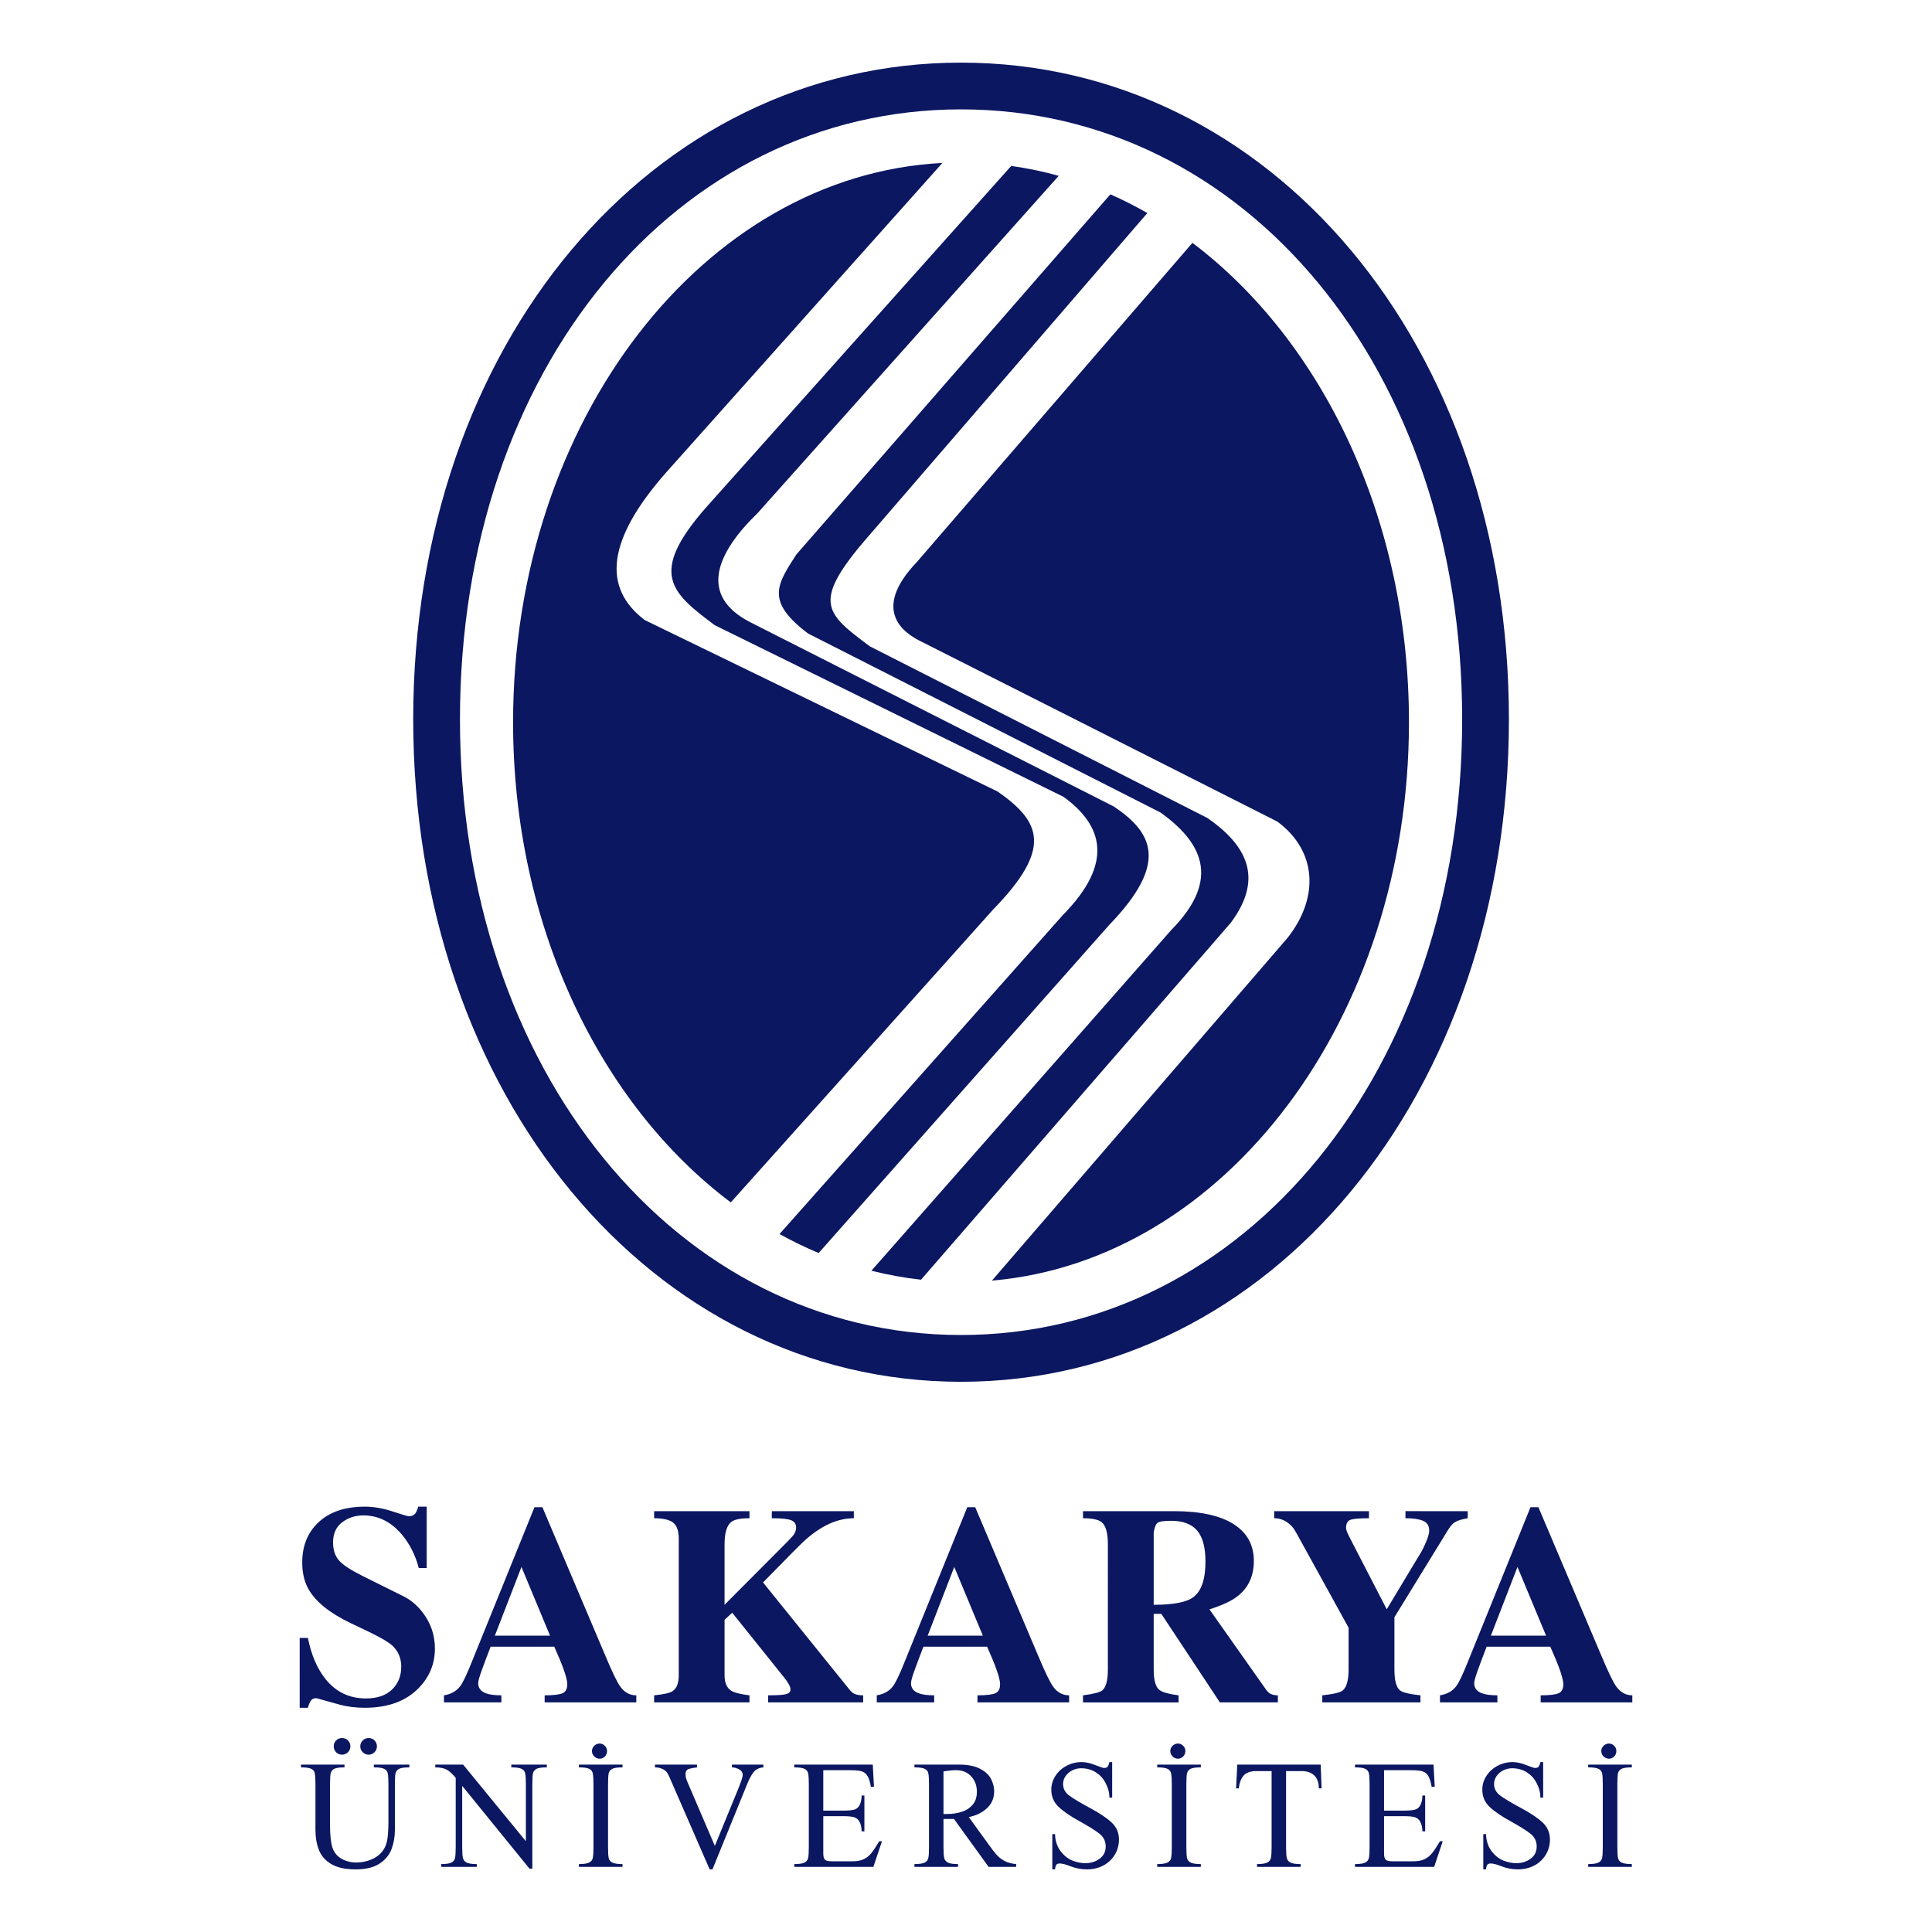 <?xml version="1.0" encoding="utf-8"?>
<!-- Generator: Adobe Illustrator 16.0.0, SVG Export Plug-In . SVG Version: 6.00 Build 0)  -->
<!DOCTYPE svg PUBLIC "-//W3C//DTD SVG 1.0//EN" "http://www.w3.org/TR/2001/REC-SVG-20010904/DTD/svg10.dtd">
<svg version="1.0" id="Layer_1" xmlns="http://www.w3.org/2000/svg" xmlns:xlink="http://www.w3.org/1999/xlink" x="0px" y="0px"
	 width="800px" height="800px" viewBox="0 0 800 800" enable-background="new 0 0 800 800" xml:space="preserve">
<g>
	<path fill-rule="evenodd" clip-rule="evenodd" fill="#0B1761" d="M212.455,299.047c0-124.806,78.904-226.523,177.774-231.572
		L275.655,195.842c-24.176,27.563-26.451,47.445-8.672,60.912l146.132,71.014c18.104,12.624,22.657,23.67-1.95,48.922
		l-108.56,121.194C248.595,457.354,212.455,383.444,212.455,299.047 M418.723,68.718c6.675,0.928,13.237,2.299,19.674,4.089
		l-124.69,139.656c-17.671,17.146-24.066,34.297-3.145,45.132l150.687,76.38c16.261,10.941,22.657,23.564-1.95,49.026
		L338.981,518.855c-5.52-2.313-10.923-4.941-16.196-7.866L440.11,378.896c21.354-21.672,16.478-37.137,0.325-48.92l-144.507-71.119
		c-17.78-13.361-27.753-21.146-3.579-48.709L418.723,68.718z M459.781,80.468c5.215,2.305,10.325,4.892,15.316,7.747
		L357.069,224.982c-20.814,24.827-14.745,29.247,3.035,42.607l139.845,71.118c18.103,12.52,22.441,26.302,9.648,43.45
		L381.379,529.901c-6.966-0.769-13.823-2.021-20.545-3.729l124.154-141.069c21.357-21.672,11.924-36.82-4.334-48.604
		l-146.026-74.168c-17.778-13.364-12.899-20.308-4.878-32.722L459.781,80.468z M493.763,100.556
		c53.736,40.586,89.657,114.281,89.657,198.491c0,122.555-76.207,222.998-172.676,231.224L533.229,388.26
		c13.336-17.043,11.818-36.189-4.334-48.078l-147.761-74.696c-6.395-3.154-20.813-12.518-1.517-32.718L493.763,100.556z"/>
	<path fill-rule="evenodd" clip-rule="evenodd" fill="#0B1761" d="M397.938,45.289c117.477,0,207.512,107.164,207.512,252.57
		c0,145.407-90.035,254.937-207.512,254.937S190.461,443.267,190.461,297.859C190.461,152.453,280.461,45.289,397.938,45.289
		 M397.938,25.932c128.171,0,226.87,116.659,226.87,271.928c0,155.271-98.699,274.306-226.87,274.306
		c-128.167,0-226.836-119.034-226.836-274.306C171.102,142.591,269.771,25.932,397.938,25.932z"/>
	<path fill="#0B1761" d="M617.345,677.281h22.84l-11.831-28.441L617.345,677.281z M675.91,701.998v2.93h-37.949v-2.93
		c3.67,0,6.149-0.292,7.438-0.877c1.288-0.585,1.931-1.815,1.931-3.691c0-1.482-0.664-3.981-1.991-7.497
		c-0.544-1.482-1.676-4.178-3.396-8.079h-26.355c-1.717,4.45-3.006,7.886-3.863,10.308c-0.86,2.418-1.291,4.021-1.291,4.802
		c0,2.028,1.095,3.438,3.282,4.216c1.482,0.546,3.59,0.819,6.325,0.819v2.93h-23.778v-2.93c2.966-0.467,5.231-1.757,6.793-3.867
		c1.095-1.482,2.654-4.761,4.684-9.837l26.006-64.19h3.278l26.121,61.613c2.812,6.716,4.881,10.973,6.208,12.77
		C671.071,700.826,673.256,701.998,675.91,701.998z M607.742,625.743v2.93c-2.345,0.392-4.045,0.896-5.097,1.523
		c-1.054,0.623-2.012,1.639-2.872,3.043l-22.374,36.43v21.555c0,4.527,0.745,7.419,2.229,8.664c1.172,0.938,4.02,1.644,8.55,2.11
		v2.93h-40.646v-2.93c4.527-0.467,7.342-1.131,8.433-1.991c1.642-1.327,2.461-4.256,2.461-8.783v-17.22l-21.435-38.888
		c-0.705-1.25-1.213-2.072-1.524-2.462c-2.187-2.654-4.801-3.981-7.849-3.981v-2.93h39.24v2.93c-4.062,0-6.658,0.232-7.789,0.703
		c-1.131,0.467-1.7,1.562-1.7,3.278c0,0.704,0.393,1.815,1.173,3.339c0.781,1.523,1.327,2.597,1.642,3.22l14.036,27.158
		l13.021-21.651c0.938-1.406,1.799-2.966,2.577-4.688c1.327-2.81,1.99-4.879,1.99-6.206c0-2.029-0.856-3.396-2.577-4.097
		c-1.717-0.706-4.138-1.057-7.263-1.057v-2.93H607.742z M529.143,701.998v2.93h-24.012l-24.25-36.663h-3.159v22.959
		c0,4.371,0.741,7.182,2.226,8.432c1.167,1.016,3.863,1.797,8.079,2.343v2.93h-39.589v-2.93c4.372-0.546,7.067-1.249,8.083-2.11
		c1.483-1.327,2.225-4.216,2.225-8.664V639.45c0-4.686-0.86-7.73-2.576-9.139c-1.328-1.095-3.904-1.639-7.731-1.639v-2.93h37.717
		c10.774,0,18.977,1.777,24.597,5.33c5.626,3.555,8.437,8.647,8.437,15.285c0,6.248-2.266,11.131-6.793,14.642
		c-2.499,1.955-6.367,3.749-11.599,5.392l23.545,33.383c0.701,0.938,1.442,1.54,2.225,1.814S528.204,701.998,529.143,701.998z
		 M477.722,634.646v29.869c8.121,0,13.586-1.057,16.396-3.162c3.359-2.499,5.039-7.419,5.039-14.757
		c0-5.859-1.151-10.136-3.458-12.827c-2.302-2.695-5.875-4.039-10.718-4.039c-3.043,0-4.94,0.29-5.679,0.875
		C478.559,631.191,478.033,632.539,477.722,634.646z M384.13,677.281h22.843l-11.832-28.441L384.13,677.281z M442.698,701.998v2.93
		h-37.95v-2.93c3.667,0,6.149-0.292,7.437-0.877c1.29-0.585,1.933-1.815,1.933-3.691c0-1.482-0.663-3.981-1.99-7.497
		c-0.549-1.482-1.681-4.178-3.396-8.079h-26.357c-1.717,4.45-3.006,7.886-3.866,10.308c-0.858,2.418-1.288,4.021-1.288,4.802
		c0,2.028,1.094,3.438,3.279,4.216c1.483,0.546,3.594,0.819,6.326,0.819v2.93h-23.778v-2.93c2.968-0.467,5.231-1.757,6.794-3.867
		c1.095-1.482,2.655-4.761,4.686-9.837l26.003-64.19h3.282l26.121,61.613c2.811,6.716,4.88,10.973,6.207,12.77
		C437.855,700.826,440.043,701.998,442.698,701.998z M357.423,701.998v2.93h-39.357v-2.93c3.671,0,6.131-0.155,7.379-0.467
		c1.249-0.312,1.876-0.979,1.876-1.991c0-1.172-0.938-2.892-2.813-5.154l-21.318-26.588l-3.164,2.925v22.959
		c0,3.126,0.938,5.272,2.813,6.443c1.251,0.783,3.748,1.406,7.497,1.873v2.93h-39.474v-2.93c3.904-0.389,6.401-0.938,7.495-1.639
		c1.797-1.093,2.695-3.319,2.695-6.678v-56.692c0-2.655-0.586-4.646-1.757-5.974c-1.407-1.562-4.218-2.343-8.434-2.343v-2.93h39.474
		v2.93c-3.71,0-6.209,0.508-7.534,1.523c-1.856,1.482-2.775,4.568-2.775,9.254v25.064l25.419-25.535
		c1.328-1.328,2.227-2.266,2.695-2.811c1.014-1.172,1.522-2.381,1.522-3.63c0-1.408-0.644-2.401-1.952-2.989
		c-1.309-0.584-4.021-0.877-8.122-0.877v-2.93h33.969v2.93c-6.714,0-13.47,3.047-20.263,9.136
		c-1.563,1.404-7.342,7.223-17.336,17.452l35.726,44.279c0.782,1.013,1.602,1.68,2.46,1.991
		C355.001,701.843,356.096,701.998,357.423,701.998z M204.914,677.281h22.842l-11.832-28.441L204.914,677.281z M263.48,701.998v2.93
		h-37.951v-2.93c3.671,0,6.149-0.292,7.438-0.877s1.934-1.815,1.934-3.691c0-1.482-0.663-3.981-1.99-7.497
		c-0.549-1.482-1.681-4.178-3.399-8.079h-26.354c-1.718,4.45-3.006,7.886-3.865,10.308c-0.858,2.418-1.287,4.021-1.287,4.802
		c0,2.028,1.092,3.438,3.277,4.216c1.485,0.546,3.593,0.819,6.327,0.819v2.93h-23.78v-2.93c2.969-0.467,5.232-1.757,6.795-3.867
		c1.094-1.482,2.655-4.761,4.685-9.837l26.006-64.19h3.279l26.12,61.613c2.813,6.716,4.881,10.973,6.209,12.77
		C258.638,700.826,260.826,701.998,263.48,701.998z M176.684,649.287h-3.279c-1.407-5.329-3.749-9.976-7.028-13.9
		c-4.451-5.249-9.762-7.887-15.931-7.887c-3.357,0-6.285,0.958-8.786,2.872c-2.497,1.913-3.748,4.683-3.748,8.275
		c0,3.126,0.801,5.604,2.4,7.437c1.602,1.859,4.822,3.986,9.667,6.406l17.217,8.567c2.968,1.484,5.584,3.711,7.848,6.678
		c3.359,4.376,5.037,9.354,5.037,14.896c0,6.187-2.146,11.538-6.442,16.068c-5.31,5.641-12.846,8.452-22.606,8.452
		c-3.749,0-7.204-0.431-10.365-1.286c-3.165-0.86-6.386-1.758-9.667-2.695c-1.092,0-1.872,0.367-2.341,1.112
		c-0.469,0.742-0.859,1.697-1.172,2.869h-3.396V678.22h3.396c1.406,7.03,3.826,12.692,7.262,16.985
		c4.296,5.389,9.879,8.084,16.752,8.084c4.686,0,8.296-1.233,10.834-3.691s3.807-5.621,3.807-9.447c0-3.516-1.21-6.404-3.63-8.689
		c-1.639-1.483-4.804-3.356-9.489-5.622l-7.847-3.748c-8.668-4.158-14.487-8.846-17.453-14.077
		c-1.719-3.064-2.579-6.735-2.579-11.028c0-7.44,2.618-13.294,7.85-17.609c4.529-3.67,10.542-5.507,18.039-5.507
		c3.671,0,7.516,0.665,11.537,1.992c4.021,1.327,6.268,1.991,6.736,1.991c1.403,0,2.418-0.586,3.044-1.757
		c0.312-0.546,0.586-1.291,0.819-2.227h3.516V649.287z"/>
	<path fill="#0B1761" d="M663.056,725.06c0-0.811,0.312-1.534,0.936-2.158c0.626-0.623,1.377-0.938,2.248-0.938
		c0.819,0,1.531,0.301,2.146,0.918c0.613,0.616,0.914,1.337,0.914,2.178c0,0.886-0.301,1.647-0.907,2.265
		c-0.603,0.613-1.314,0.914-2.153,0.914c-0.871,0-1.622-0.312-2.248-0.935C663.367,726.677,663.056,725.926,663.056,725.06
		 M669.714,738.731v26.123c0,2.164,0.088,3.66,0.264,4.496c0.172,0.83,0.68,1.467,1.51,1.903c0.878,0.42,2.287,0.627,4.217,0.627
		v1.152h-18.057v-1.152c1.94,0,3.339-0.207,4.186-0.605c0.861-0.41,1.379-1.054,1.564-1.941c0.183-0.89,0.281-2.384,0.281-4.479
		v-26.123c0-2.078-0.099-3.562-0.281-4.429c-0.186-0.88-0.693-1.503-1.534-1.876c-0.789-0.399-2.193-0.596-4.216-0.596v-1.151
		h18.057v1.151c-2.001,0-3.396,0.196-4.196,0.576c-0.799,0.393-1.317,1.016-1.544,1.896
		C669.802,735.197,669.714,736.673,669.714,738.731z M638.993,729.647v14.71h-1.154c0-1.104-0.136-2.16-0.417-3.156
		c-0.284-1.005-0.684-1.99-1.191-2.956c-0.508-0.965-1.104-1.805-1.774-2.529c-0.685-0.721-1.467-1.355-2.364-1.921
		c-1.747-1.067-3.749-1.592-5.993-1.592c-1.229,0-2.422,0.281-3.579,0.841c-1.155,0.565-2.094,1.354-2.794,2.359
		c-0.712,1.016-1.063,2.12-1.063,3.328c0,1.935,0.867,3.543,2.594,4.813c1.728,1.271,4.578,2.968,8.551,5.106
		c3.985,2.138,6.973,4.149,8.979,6.032c2.012,1.882,3.018,4.246,3.018,7.077c0,1.639-0.312,3.209-0.938,4.704
		c-0.624,1.482-1.521,2.803-2.702,3.951c-1.172,1.141-2.577,2.042-4.216,2.685c-1.633,0.644-3.448,0.969-5.449,0.969
		c-2.329,0-4.585-0.431-6.773-1.28c-1.942-0.772-3.427-1.161-4.47-1.161c-0.684,0-1.161,0.192-1.435,0.596
		c-0.108,0.166-0.207,0.42-0.313,0.762c-0.107,0.35-0.159,0.712-0.159,1.084h-1.151v-14.594h1.151c0,1.466,0.245,2.851,0.726,4.158
		c0.41,1.171,1.016,2.244,1.805,3.22c1.437,1.767,3.064,2.986,4.872,3.66c1.813,0.664,3.523,0.995,5.124,0.995
		c2.245,0,4.216-0.615,5.905-1.846c1.688-1.229,2.526-2.925,2.526-5.092c0-2.138-0.855-3.895-2.577-5.264
		c-1.716-1.363-4.489-3.091-8.306-5.201c-3.826-2.1-6.715-4.1-8.686-5.982c-1.964-1.887-2.949-4.246-2.949-7.077
		c0-2.08,0.585-4.003,1.75-5.758c1.169-1.767,2.712-3.146,4.626-4.137c1.91-1.007,3.972-1.504,6.176-1.504
		c1.758,0,3.672,0.431,5.75,1.275l1.28,0.472l1.474,0.535c0.369,0.098,0.653,0.155,0.839,0.155c0.691,0,1.183-0.202,1.474-0.613
		c0.284-0.402,0.518-1.016,0.681-1.824H638.993z M573.104,732.992v16.742h8.465c1.852,0,3.269-0.129,4.257-0.372
		c0.975-0.254,1.717-0.83,2.214-1.717c0.292-0.528,0.516-1.125,0.682-1.798c0.165-0.685,0.257-1.463,0.257-2.36h1.152v14.835h-1.152
		c0-0.881-0.092-1.64-0.257-2.313c-0.166-0.665-0.4-1.27-0.712-1.805c-0.497-0.881-1.229-1.457-2.184-1.738
		c-0.957-0.284-2.384-0.42-4.257-0.42h-8.465v15.49c0,1.229,0.247,2.078,0.725,2.556c0.478,0.42,1.395,0.626,2.743,0.626h8.686
		c1.854,0,3.378-0.284,4.589-0.858c1.208-0.576,2.254-1.396,3.121-2.48c0.88-1.084,1.984-2.742,3.309-4.967h1.134l-3.563,10.62
		h-32.765v-1.152c1.939,0,3.335-0.207,4.186-0.605c0.86-0.41,1.374-1.054,1.561-1.941c0.186-0.89,0.285-2.384,0.285-4.479v-26.123
		c0-2.078-0.1-3.562-0.285-4.429c-0.187-0.88-0.694-1.503-1.53-1.876c-0.792-0.399-2.197-0.596-4.216-0.596v-1.151h32.511
		l0.499,9.214h-1.28c-0.275-1.581-0.612-2.84-1.023-3.775c-0.419-0.938-0.948-1.622-1.581-2.062
		c-0.637-0.438-1.435-0.722-2.395-0.847c-0.896-0.149-2.214-0.218-3.962-0.218H573.104z M532.539,733.365v31.489
		c0,2.059,0.095,3.532,0.281,4.419c0.187,0.88,0.694,1.544,1.534,1.98c0.866,0.42,2.271,0.627,4.216,0.627v1.152h-18.06v-1.152
		c1.943,0,3.339-0.207,4.189-0.605c0.856-0.41,1.374-1.054,1.561-1.941c0.187-0.89,0.284-2.384,0.284-4.479v-31.489h-6.277
		c-2.459,0-4.227,0.623-5.311,1.873c-1.083,1.25-1.747,3.007-2.001,5.281h-1.121l0.498-9.84h34.544l0.368,9.84h-1.15
		c0-2.352-0.624-4.14-1.873-5.339c-1.249-1.212-3.007-1.815-5.283-1.815H532.539z M484.593,725.06c0-0.811,0.312-1.534,0.935-2.158
		c0.623-0.623,1.375-0.938,2.245-0.938c0.819,0,1.53,0.301,2.146,0.918c0.617,0.616,0.918,1.337,0.918,2.178
		c0,0.886-0.301,1.647-0.907,2.265c-0.606,0.613-1.317,0.914-2.157,0.914c-0.87,0-1.622-0.312-2.245-0.935
		C484.904,726.677,484.593,725.926,484.593,725.06z M491.246,738.731v26.123c0,2.164,0.089,3.66,0.265,4.496
		c0.176,0.83,0.685,1.467,1.514,1.903c0.877,0.42,2.282,0.627,4.216,0.627v1.152h-18.059v-1.152c1.943,0,3.339-0.207,4.188-0.605
		c0.859-0.41,1.375-1.054,1.562-1.941c0.187-0.89,0.284-2.384,0.284-4.479v-26.123c0-2.078-0.098-3.562-0.284-4.429
		c-0.187-0.88-0.695-1.503-1.531-1.876c-0.792-0.399-2.197-0.596-4.219-0.596v-1.151h18.059v1.151c-2.001,0-3.396,0.196-4.195,0.576
		c-0.803,0.393-1.321,1.016-1.545,1.896C491.335,735.197,491.246,736.673,491.246,738.731z M460.529,729.647v14.71h-1.154
		c0-1.104-0.136-2.16-0.42-3.156c-0.281-1.005-0.681-1.99-1.188-2.956c-0.508-0.965-1.104-1.805-1.777-2.529
		c-0.685-0.721-1.464-1.355-2.36-1.921c-1.751-1.067-3.749-1.592-5.994-1.592c-1.232,0-2.421,0.281-3.583,0.841
		c-1.15,0.565-2.089,1.354-2.79,2.359c-0.714,1.016-1.066,2.12-1.066,3.328c0,1.935,0.87,3.543,2.597,4.813
		c1.728,1.271,4.579,2.968,8.551,5.106c3.982,2.138,6.969,4.149,8.98,6.032c2.011,1.882,3.017,4.246,3.017,7.077
		c0,1.639-0.314,3.209-0.938,4.704c-0.627,1.482-1.523,2.803-2.706,3.951c-1.171,1.141-2.577,2.042-4.216,2.685
		c-1.628,0.644-3.443,0.969-5.444,0.969c-2.334,0-4.589-0.431-6.776-1.28c-1.943-0.772-3.427-1.161-4.47-1.161
		c-0.685,0-1.162,0.192-1.437,0.596c-0.104,0.166-0.202,0.42-0.312,0.762c-0.107,0.35-0.155,0.712-0.155,1.084h-1.151v-14.594h1.151
		c0,1.466,0.244,2.851,0.725,4.158c0.41,1.171,1.013,2.244,1.805,3.22c1.437,1.767,3.064,2.986,4.87,3.66
		c1.814,0.664,3.525,0.995,5.123,0.995c2.245,0,4.22-0.615,5.905-1.846c1.69-1.229,2.53-2.925,2.53-5.092
		c0-2.138-0.86-3.895-2.577-5.264c-1.72-1.363-4.49-3.091-8.307-5.201c-3.826-2.1-6.715-4.1-8.686-5.982
		c-1.965-1.887-2.949-4.246-2.949-7.077c0-2.08,0.586-4.003,1.747-5.758c1.172-1.767,2.713-3.146,4.625-4.137
		c1.913-1.007,3.973-1.504,6.181-1.504c1.758,0,3.671,0.431,5.75,1.275l1.276,0.472l1.473,0.535
		c0.373,0.098,0.654,0.155,0.841,0.155c0.693,0,1.181-0.202,1.472-0.613c0.285-0.402,0.519-1.016,0.685-1.824H460.529z
		 M390.678,733.491v17.648h1.407c2.224,0,4.263-0.295,6.101-0.88c1.845-0.576,3.355-1.562,4.547-2.931
		c1.183-1.374,1.774-3.179,1.774-5.403c0-2.56-0.789-4.687-2.37-6.387c-1.581-1.696-3.65-2.547-6.218-2.547
		C394.504,732.992,392.757,733.158,390.678,733.491z M420.762,773.033H409.36l-14.338-19.838h-4.345v11.659
		c0,2.059,0.098,3.532,0.284,4.419c0.185,0.88,0.692,1.544,1.53,1.98c0.869,0.42,2.274,0.627,4.219,0.627v1.152h-18.058v-1.152
		c1.942,0,3.339-0.207,4.187-0.605c0.86-0.41,1.377-1.054,1.561-1.941c0.187-0.89,0.283-2.384,0.283-4.479v-26.123
		c0-2.078-0.097-3.562-0.283-4.429c-0.184-0.88-0.692-1.503-1.531-1.876c-0.791-0.399-2.196-0.596-4.216-0.596v-1.151h18.301
		c3.855,0,6.873,0.607,9.057,1.826c2.188,1.223,3.671,2.664,4.463,4.324c0.789,1.669,1.189,3.281,1.189,4.842
		c0,2.879-0.986,5.232-2.967,7.057c-1.971,1.837-4.48,3.064-7.528,3.688l8.327,11.517c1.249,1.767,2.333,3.151,3.241,4.158
		c0.917,1.005,2.001,1.835,3.261,2.509c1.26,0.664,2.851,1.095,4.765,1.28V773.033z M340.904,732.992v16.742h8.464
		c1.854,0,3.27-0.129,4.255-0.372c0.976-0.254,1.719-0.83,2.217-1.717c0.293-0.528,0.517-1.125,0.682-1.798
		c0.166-0.685,0.256-1.463,0.256-2.36h1.151v14.835h-1.151c0-0.881-0.09-1.64-0.256-2.313c-0.165-0.665-0.399-1.27-0.713-1.805
		c-0.497-0.881-1.229-1.457-2.186-1.738c-0.956-0.284-2.38-0.42-4.255-0.42h-8.464v15.49c0,1.229,0.246,2.078,0.724,2.556
		c0.477,0.42,1.395,0.626,2.742,0.626h8.686c1.856,0,3.38-0.284,4.589-0.858c1.21-0.576,2.256-1.396,3.124-2.48
		c0.878-1.084,1.982-2.742,3.308-4.967h1.133l-3.563,10.62h-32.765v-1.152c1.942,0,3.337-0.207,4.187-0.605
		c0.858-0.41,1.375-1.054,1.56-1.941c0.187-0.89,0.284-2.384,0.284-4.479v-26.123c0-2.078-0.098-3.562-0.284-4.429
		c-0.185-0.88-0.692-1.503-1.53-1.876c-0.791-0.399-2.198-0.596-4.216-0.596v-1.151h32.51l0.499,9.214h-1.28
		c-0.272-1.581-0.614-2.84-1.023-3.775c-0.419-0.938-0.947-1.622-1.58-2.062c-0.637-0.438-1.436-0.722-2.393-0.847
		c-0.897-0.149-2.216-0.218-3.962-0.218H340.904z M296.004,764.343l9.761-23.823c1.181-2.938,1.776-4.773,1.776-5.505
		c0-0.996-0.459-1.769-1.375-2.307c-0.499-0.271-0.997-0.483-1.505-0.643c-0.498-0.155-1.024-0.234-1.59-0.234v-1.151h13.03v1.151
		c-1.757,0.146-3.095,0.803-4.021,1.95c-0.929,1.165-1.808,2.765-2.637,4.834l-14.426,35.453h-1.161l-15.618-35.834
		c-0.85-2-1.434-3.271-1.747-3.805c-0.399-0.715-0.995-1.302-1.814-1.758c-0.431-0.245-0.947-0.447-1.522-0.606
		c-0.586-0.155-1.23-0.234-1.943-0.234v-1.151h17.403v1.151c-1.631,0.196-2.821,0.44-3.591,0.742
		c-0.771,0.295-1.163,1.036-1.163,2.198c0,0.497,0.09,1.052,0.264,1.669c0.185,0.613,0.44,1.286,0.772,2.018l0.78,1.808
		L296.004,764.343z M245.12,725.06c0-0.811,0.312-1.534,0.937-2.158c0.623-0.623,1.376-0.938,2.245-0.938
		c0.819,0,1.532,0.301,2.146,0.918c0.614,0.616,0.916,1.337,0.916,2.178c0,0.886-0.302,1.647-0.905,2.265
		c-0.604,0.613-1.317,0.914-2.157,0.914c-0.869,0-1.622-0.312-2.245-0.935C245.432,726.677,245.12,725.926,245.12,725.06z
		 M251.777,738.731v26.123c0,2.164,0.087,3.66,0.263,4.496c0.175,0.83,0.684,1.467,1.512,1.903c0.879,0.42,2.284,0.627,4.219,0.627
		v1.152h-18.058v-1.152c1.941,0,3.337-0.207,4.187-0.605c0.86-0.41,1.377-1.054,1.563-1.941c0.185-0.89,0.283-2.384,0.283-4.479
		v-26.123c0-2.078-0.099-3.562-0.283-4.429c-0.186-0.88-0.694-1.503-1.533-1.876c-0.791-0.399-2.196-0.596-4.216-0.596v-1.151
		h18.058v1.151c-2.002,0-3.399,0.196-4.198,0.576c-0.801,0.393-1.317,1.016-1.542,1.896
		C251.864,735.197,251.777,736.673,251.777,738.731z M191.386,739.64v25.215c0,2.059,0.097,3.532,0.282,4.419
		c0.185,0.88,0.692,1.544,1.532,1.98c0.869,0.42,2.274,0.627,4.218,0.627v1.152h-14.749v-1.152c1.941,0,3.338-0.207,4.188-0.605
		c0.858-0.41,1.376-1.054,1.561-1.941c0.185-0.89,0.282-2.384,0.282-4.479v-28.679c-0.643-0.792-1.258-1.456-1.843-2
		c-0.576-0.535-1.173-0.987-1.776-1.349c-1.172-0.663-2.782-0.996-4.841-0.996v-1.151h11.525l25.876,31.594h0.108v-23.542
		c0-2.078-0.099-3.562-0.285-4.429c-0.186-0.88-0.692-1.503-1.531-1.876c-0.789-0.399-2.196-0.596-4.216-0.596v-1.151h14.708v1.151
		c-1.999,0-3.396,0.196-4.195,0.576c-0.802,0.393-1.317,1.016-1.543,1.896c-0.165,0.895-0.254,2.37-0.254,4.429v35.08h-1.151
		l-27.769-34.172H191.386z M152.643,726.579c-0.938,0-1.747-0.339-2.431-1.012c-0.693-0.674-1.033-1.493-1.033-2.453
		c0-0.916,0.33-1.716,0.994-2.4c0.674-0.69,1.493-1.032,2.47-1.032c0.976,0,1.795,0.328,2.45,0.991
		c0.653,0.675,0.985,1.487,0.985,2.441c0,0.977-0.343,1.799-1.034,2.473C154.36,726.251,153.561,726.579,152.643,726.579z
		 M141.624,726.579c-0.918,0-1.729-0.328-2.442-0.992c-0.663-0.715-0.995-1.534-0.995-2.473c0-0.954,0.332-1.767,0.995-2.441
		c0.673-0.663,1.484-0.991,2.442-0.991c0.975,0,1.795,0.328,2.469,0.991c0.664,0.675,0.995,1.487,0.995,2.441
		c0,0.96-0.342,1.779-1.016,2.453C143.398,726.24,142.578,726.579,141.624,726.579z M130.622,757.798v-19.066
		c0-2.078-0.097-3.562-0.283-4.429c-0.146-0.88-0.645-1.503-1.493-1.876c-0.811-0.399-2.214-0.596-4.218-0.596v-1.151h18.019v1.151
		c-2,0-3.396,0.196-4.195,0.576c-0.801,0.393-1.317,1.016-1.543,1.896c-0.166,0.895-0.254,2.37-0.254,4.429v16.905
		c0,4.267,0.332,7.409,0.996,9.421c0.674,2.008,1.923,3.542,3.747,4.588c1.836,1.054,3.875,1.581,6.131,1.581
		c2.244,0,4.392-0.439,6.432-1.33c2.04-0.887,3.641-2.194,4.813-3.921c0.87-1.311,1.434-2.919,1.689-4.823
		c0.242-1.903,0.369-4.127,0.369-6.677v-15.744c0-2.078-0.097-3.562-0.283-4.429c-0.184-0.88-0.692-1.503-1.532-1.876
		c-0.789-0.399-2.195-0.596-4.216-0.596v-1.151h14.71v1.151c-2.001,0-3.398,0.196-4.197,0.576c-0.801,0.393-1.318,1.016-1.542,1.896
		c-0.166,0.895-0.256,2.37-0.256,4.429v18.937c0,2.869-0.457,5.534-1.375,7.976c-0.918,2.448-2.577,4.471-4.998,6.052
		c-2.411,1.581-5.699,2.373-9.867,2.373c-4.275,0-7.644-0.734-10.112-2.208c-2.46-1.462-4.168-3.416-5.114-5.838
		C131.102,763.592,130.622,760.852,130.622,757.798z"/>
</g>
</svg>
